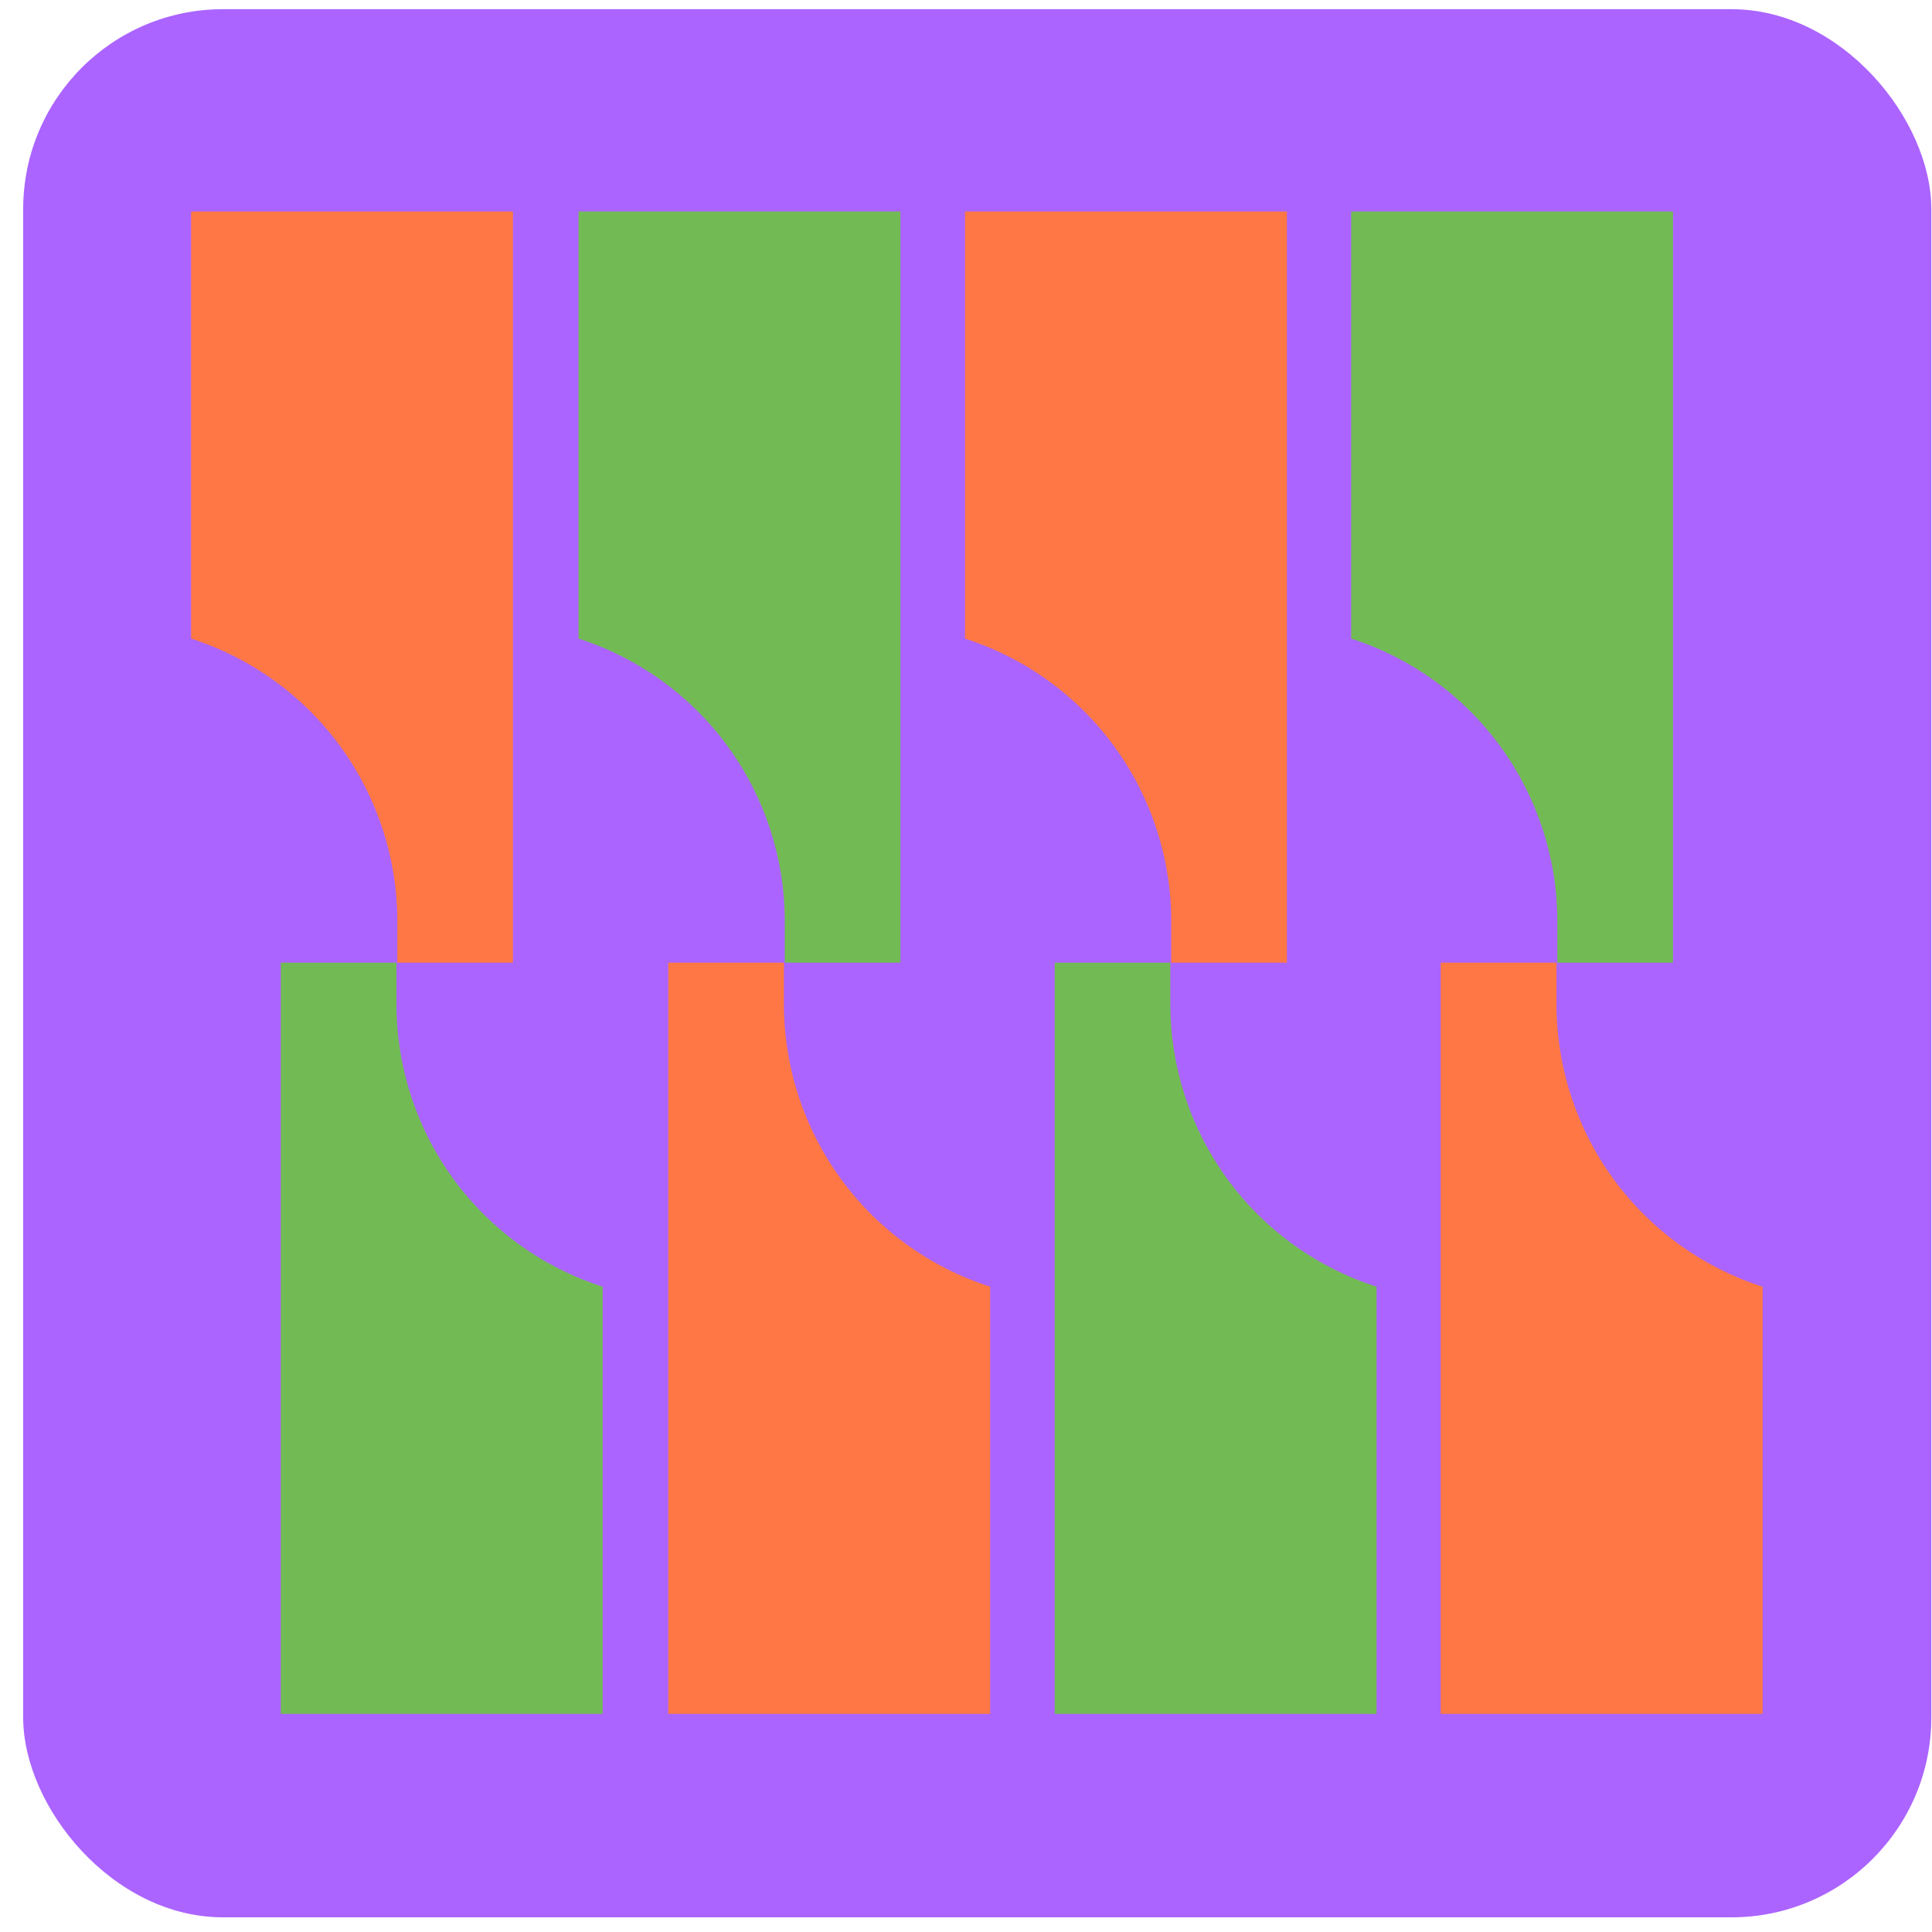 <svg width="81" height="81" viewBox="0 0 81 81" fill="none" xmlns="http://www.w3.org/2000/svg">
<rect x="0.972" y="0.385" width="80" height="80" rx="8.38" fill="#AB64FF"/>
<path d="M16.658 38.623V40.36H21.506V8.866H8.011V26.774C10.522 27.578 12.712 29.159 14.266 31.289C15.82 33.418 16.658 35.986 16.658 38.623V38.623Z" fill="#FF7744"/>
<path d="M16.621 42.097V40.36H11.773V71.854H25.267V53.946C22.757 53.142 20.566 51.561 19.012 49.431C17.458 47.302 16.621 44.734 16.621 42.097V42.097Z" fill="#72BB54"/>
<path d="M32.902 38.623V40.36H37.75V8.866H24.256V26.774C26.766 27.579 28.957 29.16 30.511 31.289C32.065 33.418 32.902 35.986 32.902 38.623V38.623Z" fill="#72BB54"/>
<path d="M32.866 42.097V40.36H28.017V71.854H41.513V53.946C39.002 53.142 36.812 51.561 35.258 49.431C33.703 47.302 32.866 44.734 32.866 42.097V42.097Z" fill="#FF7744"/>
<path d="M49.104 38.623V40.36H53.954V8.866H40.458V26.774C42.969 27.578 45.159 29.159 46.713 31.289C48.267 33.418 49.105 35.986 49.104 38.623V38.623Z" fill="#FF7744"/>
<path d="M49.067 42.097V40.36H44.219V71.854H57.713V53.946C55.203 53.141 53.012 51.56 51.458 49.431C49.904 47.302 49.067 44.734 49.067 42.097V42.097Z" fill="#72BB54"/>
<path d="M65.291 38.623V40.36H70.141V8.866H56.647V26.774C59.157 27.579 61.347 29.16 62.901 31.289C64.454 33.419 65.291 35.986 65.291 38.623Z" fill="#72BB54"/>
<path d="M65.256 42.097V40.36H60.403V71.854H73.898V53.946C71.388 53.141 69.199 51.56 67.645 49.43C66.092 47.301 65.256 44.733 65.256 42.097Z" fill="#FF7744"/>
</svg>
